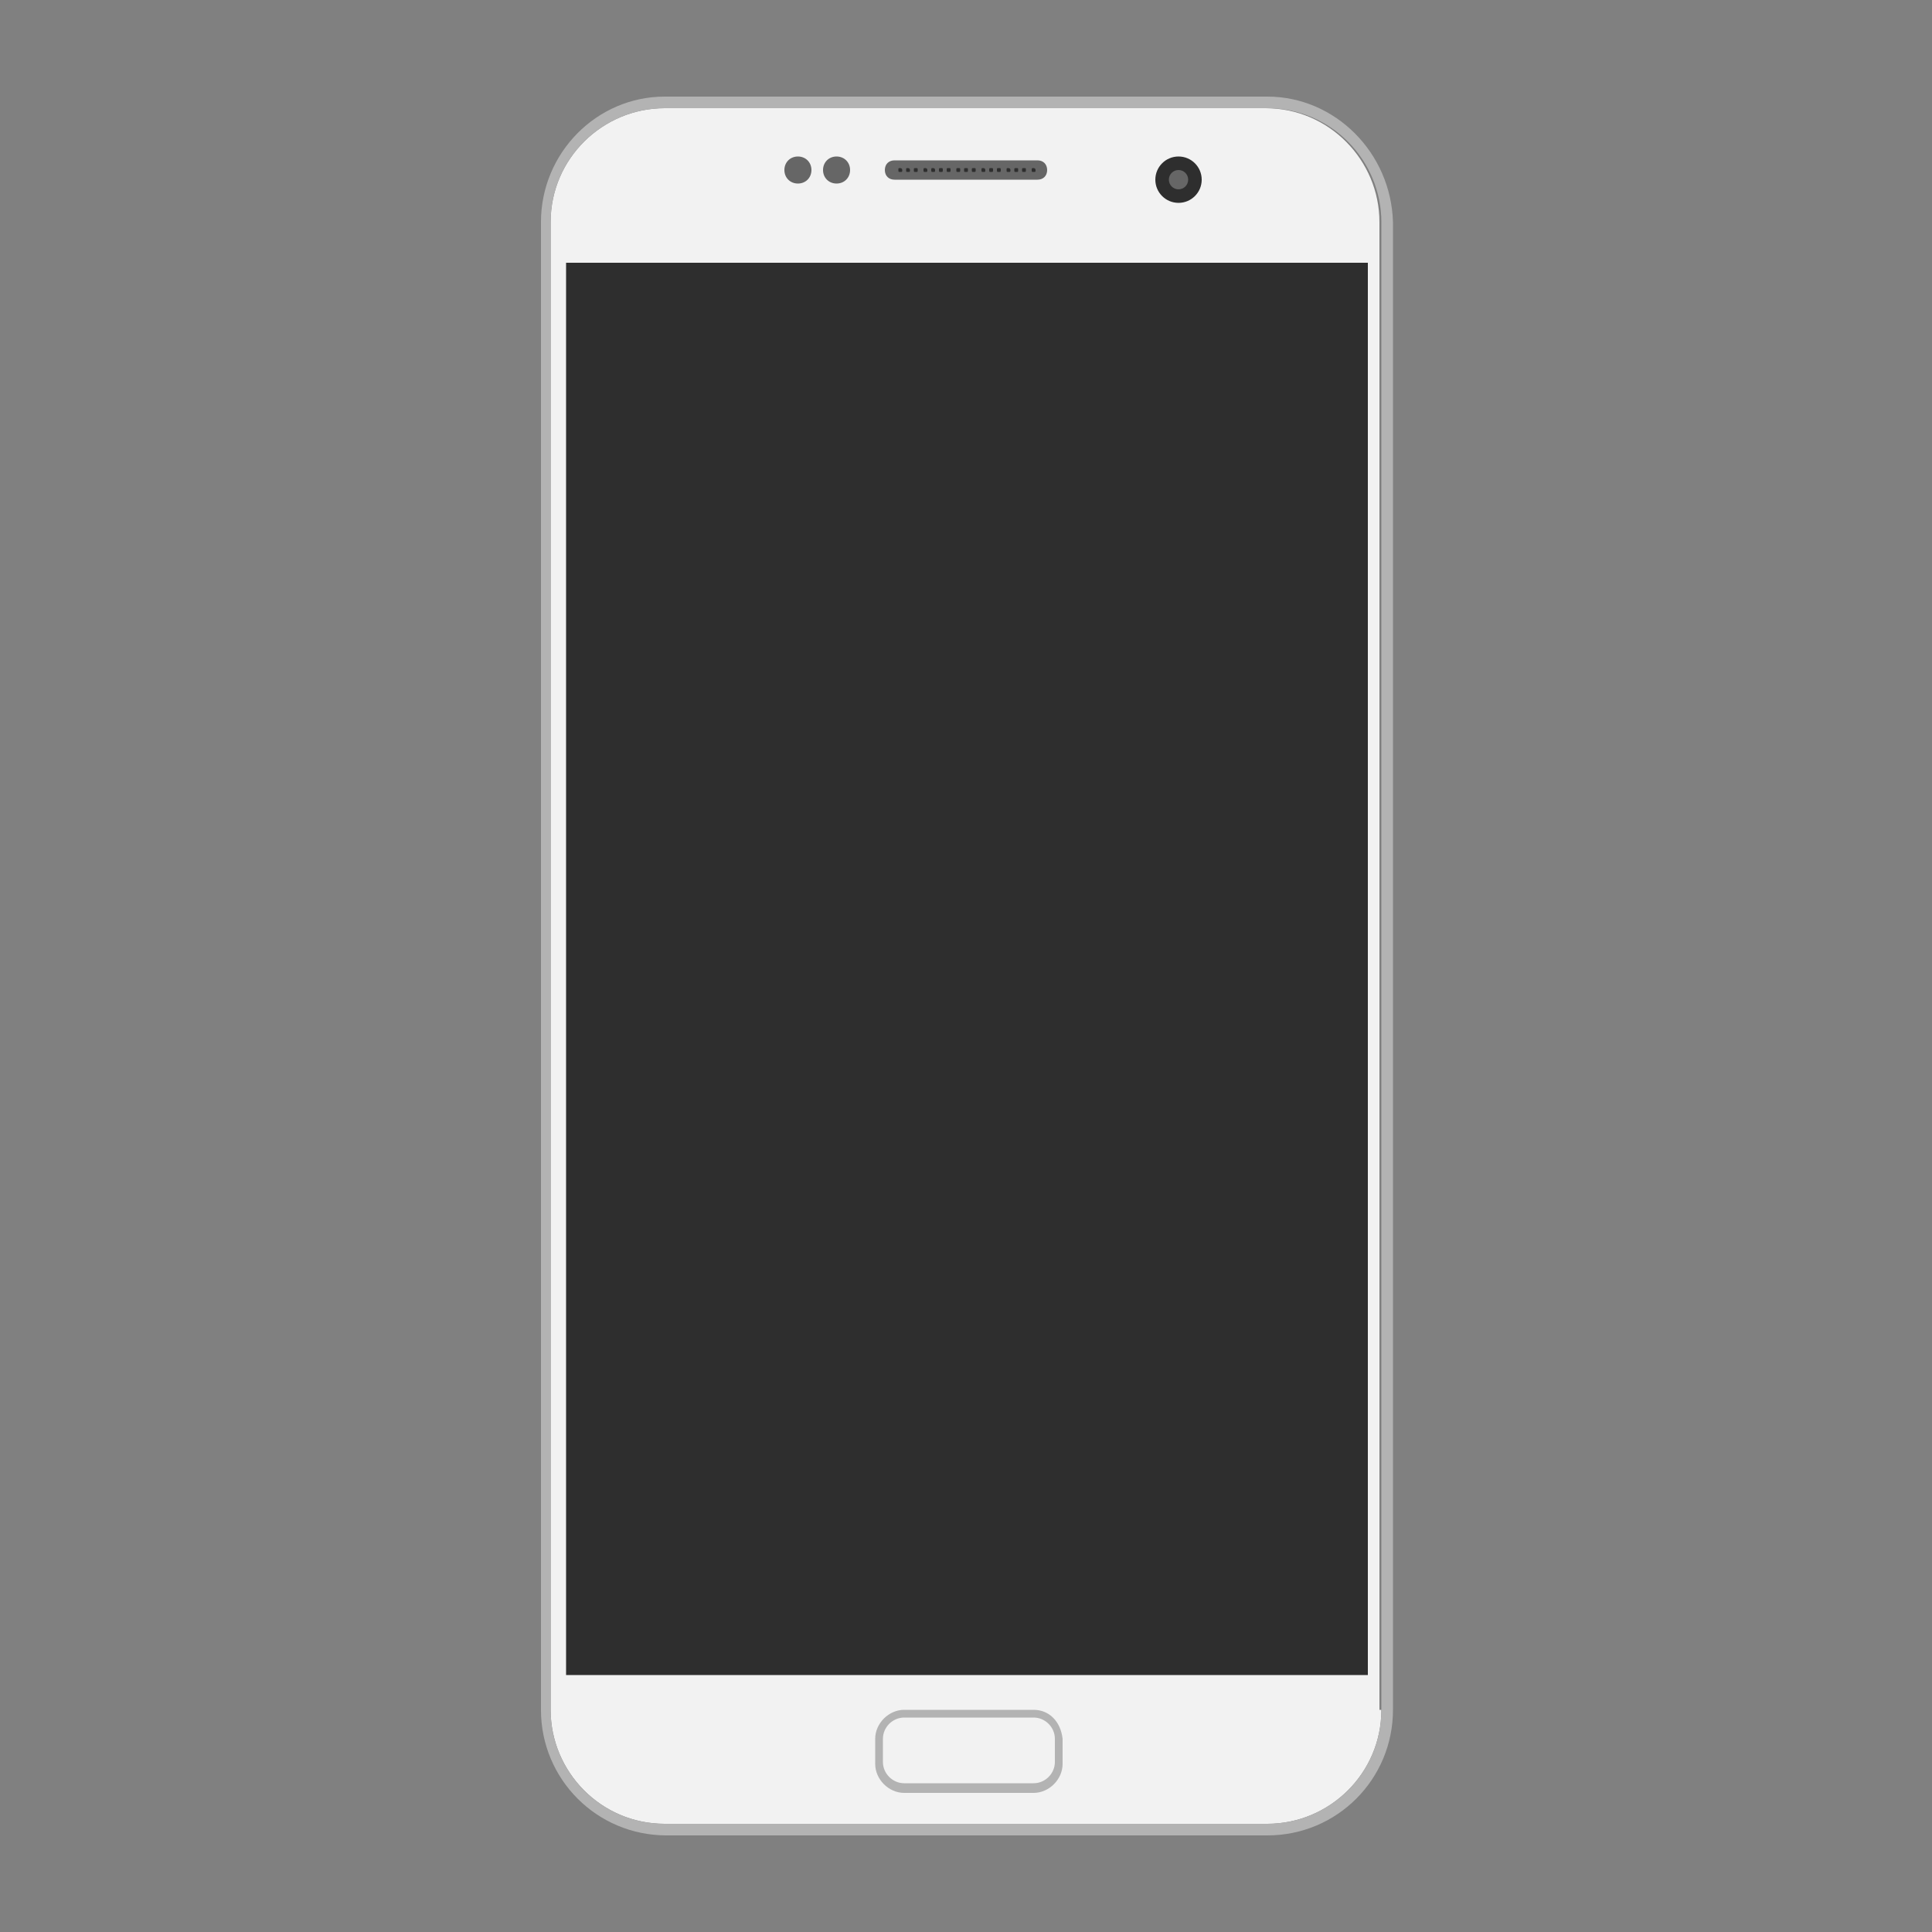 <?xml version="1.0" ?><!DOCTYPE svg  PUBLIC '-//W3C//DTD SVG 1.1//EN'
        'http://www.w3.org/Graphics/SVG/1.1/DTD/svg11.dtd'>
<svg height="100px" style="enable-background:new 0 0 100 100;" version="1.1" viewBox="0 0 100 100" width="100px" xml:space="preserve" xmlns="http://www.w3.org/2000/svg" ><rect x="0" y="0" width="100" height="100" fill="#808080" stroke="none"/><style type="text/css">
<![CDATA[
	.st0{fill:#B3B3B3;}
	.st1{fill:#1A1A1A;}
	.st2{fill:#F2F2F2;}
	.st3{fill:#2E2E2E;}
	.st4{fill:none;}
	.st5{fill:#666666;}
	.st6{display:inline;}
	.st7{display:none;}
]]>
</style><g class="st7" id="Layer_1"/><g id="Layer_2"><g><g><path class="st2" d="M71.5,88.5c0,3.3-2.7,5.9-5.9,5.9H34.4c-3.3,0-5.9-2.7-5.9-5.9v-77c0-3.3,2.7-5.9,5.9-5.9h31.1     c3.3,0,5.9,2.7,5.9,5.9V88.5z"/><path class="st0" d="M65.6,5.6c3.3,0,5.9,2.7,5.9,5.9v77c0,3.3-2.7,5.9-5.9,5.9H34.4c-3.3,0-5.9-2.7-5.9-5.9v-77     c0-3.3,2.7-5.9,5.9-5.9H65.6 M65.6,5H34.4C30.9,5,28,7.9,28,11.5v77c0,3.6,2.9,6.5,6.5,6.5h31.1c3.6,0,6.5-2.9,6.5-6.5v-77     C72,7.9,69.1,5,65.6,5L65.6,5z"/><rect class="st3" height="73.1" width="41.5" x="29.3" y="13.6"/></g><g><path class="st5" d="M42,8.8c0,0.4-0.3,0.7-0.7,0.7c-0.4,0-0.7-0.3-0.7-0.7c0-0.4,0.3-0.7,0.7-0.7C41.7,8.1,42,8.4,42,8.8z      M43.3,8.1c-0.4,0-0.7,0.3-0.7,0.7c0,0.4,0.3,0.7,0.7,0.7c0.4,0,0.7-0.3,0.7-0.7C44,8.4,43.7,8.1,43.3,8.1z"/><g><path class="st5" d="M54.2,8.8c0,0.3-0.2,0.5-0.5,0.5h-7.4c-0.3,0-0.5-0.2-0.5-0.5l0,0c0-0.3,0.2-0.5,0.5-0.5h7.4      C54,8.3,54.2,8.5,54.2,8.8L54.2,8.8z"/><path class="st3" d="M53.6,8.8c0,0.1,0,0.1-0.1,0.1c-0.1,0-0.1,0-0.1-0.1c0-0.1,0-0.1,0.1-0.1C53.5,8.7,53.6,8.7,53.6,8.8z       M53.1,8.8c0,0.1,0,0.1-0.1,0.1c-0.1,0-0.1,0-0.1-0.1c0-0.1,0-0.1,0.1-0.1C53.1,8.7,53.1,8.7,53.1,8.8z M52.7,8.8      c0,0.1,0,0.1-0.1,0.1s-0.1,0-0.1-0.1c0-0.1,0-0.1,0.1-0.1S52.7,8.7,52.7,8.8z M52.3,8.8c0,0.1,0,0.1-0.1,0.1      c-0.1,0-0.1,0-0.1-0.1c0-0.1,0-0.1,0.1-0.1C52.2,8.7,52.3,8.7,52.3,8.8z M51.8,8.8c0,0.1,0,0.1-0.1,0.1c-0.1,0-0.1,0-0.1-0.1      c0-0.1,0-0.1,0.1-0.1C51.8,8.7,51.8,8.7,51.8,8.8z M51.4,8.8c0,0.1,0,0.1-0.1,0.1c-0.1,0-0.1,0-0.1-0.1c0-0.1,0-0.1,0.1-0.1      C51.4,8.7,51.4,8.7,51.4,8.8z M51,8.8c0,0.1,0,0.1-0.1,0.1c-0.1,0-0.1,0-0.1-0.1c0-0.1,0-0.1,0.1-0.1C50.9,8.7,51,8.7,51,8.8z       M50.5,8.8c0,0.1,0,0.1-0.1,0.1s-0.1,0-0.1-0.1c0-0.1,0-0.1,0.1-0.1S50.5,8.7,50.5,8.8z M50.1,8.8c0,0.1,0,0.1-0.1,0.1      c-0.1,0-0.1,0-0.1-0.1c0-0.1,0-0.1,0.1-0.1C50.1,8.7,50.1,8.7,50.1,8.8z M49.7,8.8c0,0.1,0,0.1-0.1,0.1s-0.1,0-0.1-0.1      c0-0.1,0-0.1,0.1-0.1S49.7,8.7,49.7,8.8z M49.2,8.8c0,0.1,0,0.1-0.1,0.1c-0.1,0-0.1,0-0.1-0.1c0-0.1,0-0.1,0.1-0.1      C49.2,8.7,49.2,8.7,49.2,8.8z M48.8,8.8c0,0.1,0,0.1-0.1,0.1c-0.1,0-0.1,0-0.1-0.1c0-0.1,0-0.1,0.1-0.1      C48.8,8.7,48.8,8.7,48.8,8.8z M48.4,8.8c0,0.1,0,0.1-0.1,0.1c-0.1,0-0.1,0-0.1-0.1c0-0.1,0-0.1,0.1-0.1      C48.3,8.7,48.4,8.7,48.4,8.8z M48,8.8c0,0.1,0,0.1-0.1,0.1c-0.1,0-0.1,0-0.1-0.1c0-0.1,0-0.1,0.1-0.1C47.9,8.7,48,8.7,48,8.8z       M47.5,8.8c0,0.1,0,0.1-0.1,0.1s-0.1,0-0.1-0.1c0-0.1,0-0.1,0.1-0.1S47.5,8.7,47.5,8.8z M47.1,8.8c0,0.1,0,0.1-0.1,0.1      c-0.1,0-0.1,0-0.1-0.1c0-0.1,0-0.1,0.1-0.1C47,8.7,47.1,8.7,47.1,8.8z M46.7,8.8c0,0.1,0,0.1-0.1,0.1c-0.1,0-0.1,0-0.1-0.1      c0-0.1,0-0.1,0.1-0.1C46.6,8.7,46.7,8.7,46.7,8.8z"/></g><g><circle class="st3" cx="61" cy="9.3" r="1.2"/><circle class="st5" cx="61" cy="9.3" r="0.5"/></g></g><path class="st0" d="M53.5,88.5h-6.7c-0.8,0-1.5,0.7-1.5,1.5v1.3c0,0.8,0.7,1.5,1.5,1.5h6.7c0.8,0,1.5-0.7,1.5-1.5V90    C54.9,89.1,54.3,88.5,53.5,88.5z M54.6,91.2c0,0.6-0.5,1.1-1.1,1.1h-6.7c-0.6,0-1.1-0.5-1.1-1.1V90c0-0.6,0.5-1.1,1.1-1.1h6.7    c0.6,0,1.1,0.5,1.1,1.1V91.2z"/></g></g></svg>